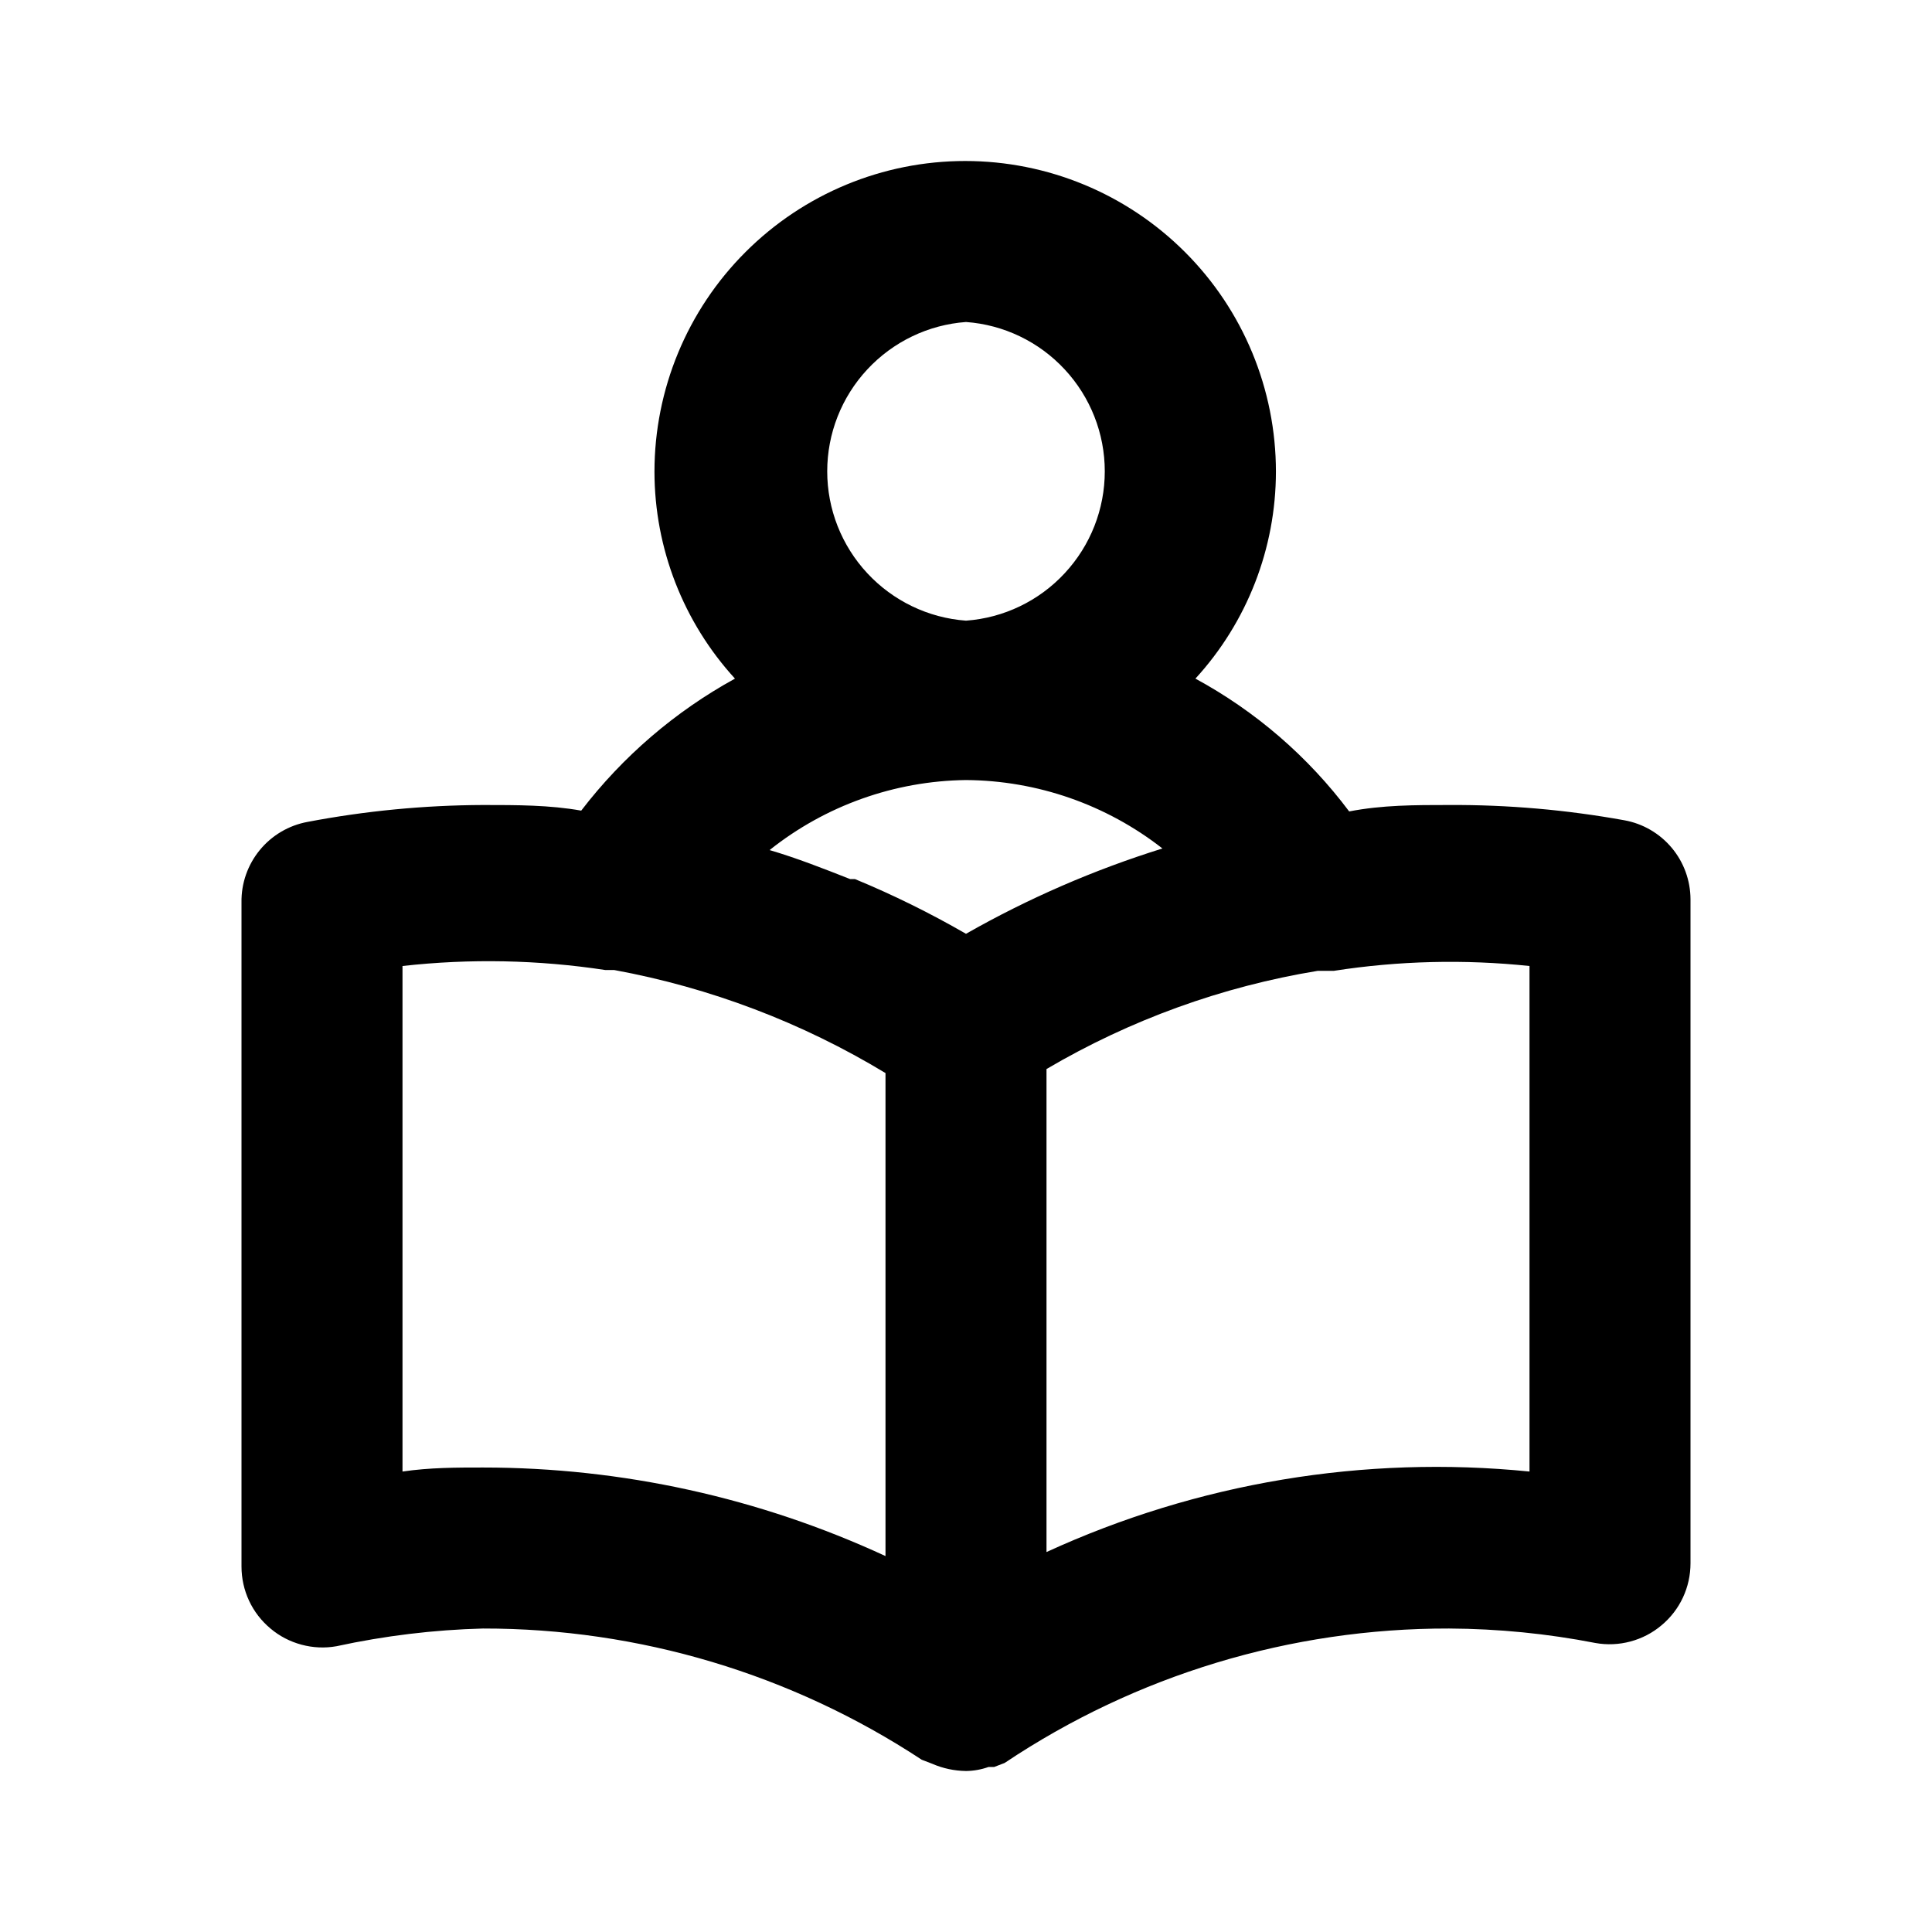 <svg width="24" height="24" viewBox="0 0 24 24" fill="none" xmlns="http://www.w3.org/2000/svg">
<path d="M20.18 10.19C19.461 10.06 18.731 9.996 18 10C17.58 10 17.17 10 16.76 10.08C16.25 9.399 15.598 8.836 14.85 8.43C15.493 7.728 15.849 6.811 15.85 5.86C15.85 4.836 15.444 3.854 14.72 3.131C13.996 2.407 13.014 2 11.99 2C10.966 2 9.985 2.407 9.261 3.131C8.537 3.854 8.13 4.836 8.13 5.86C8.131 6.811 8.488 7.728 9.13 8.43C8.387 8.838 7.736 9.397 7.22 10.07C6.83 10 6.42 10 6 10C5.269 10.003 4.539 10.073 3.82 10.21C3.587 10.253 3.377 10.377 3.227 10.56C3.077 10.743 2.996 10.973 3 11.21V19.46C3 19.607 3.032 19.752 3.094 19.885C3.156 20.018 3.247 20.136 3.36 20.23C3.472 20.325 3.604 20.393 3.746 20.431C3.887 20.469 4.036 20.476 4.18 20.45C4.779 20.32 5.388 20.246 6 20.23C7.937 20.228 9.832 20.795 11.45 21.86V21.86L11.58 21.91C11.713 21.968 11.855 21.998 12 22C12.096 21.999 12.19 21.982 12.28 21.95H12.35L12.48 21.9C14.113 20.807 16.035 20.226 18 20.23C18.611 20.233 19.22 20.293 19.82 20.41C19.965 20.436 20.113 20.429 20.255 20.391C20.396 20.353 20.528 20.285 20.64 20.19C20.753 20.096 20.844 19.978 20.906 19.845C20.968 19.712 21 19.567 21 19.42V11.17C20.999 10.937 20.917 10.711 20.767 10.532C20.617 10.353 20.41 10.232 20.18 10.19V10.19ZM12 4C12.469 4.034 12.907 4.245 13.226 4.589C13.546 4.933 13.724 5.385 13.724 5.855C13.724 6.325 13.546 6.777 13.226 7.121C12.907 7.465 12.469 7.676 12 7.71V7.71C11.532 7.676 11.094 7.465 10.774 7.121C10.454 6.777 10.276 6.325 10.276 5.855C10.276 5.385 10.454 4.933 10.774 4.589C11.094 4.245 11.532 4.034 12 4V4ZM11 19.33C9.433 18.605 7.727 18.23 6 18.23C5.67 18.23 5.34 18.23 5 18.28V12C5.839 11.906 6.686 11.923 7.52 12.05H7.63C8.822 12.269 9.964 12.703 11 13.33V19.33ZM12 11.6C11.556 11.344 11.095 11.116 10.62 10.92H10.56C10.23 10.79 9.9 10.66 9.56 10.56C10.254 10.007 11.113 9.701 12 9.69V9.69C12.885 9.696 13.743 9.995 14.44 10.54C13.591 10.805 12.773 11.16 12 11.6V11.6ZM19 18.28C16.947 18.074 14.876 18.419 13 19.28V13.28C14.039 12.669 15.181 12.255 16.37 12.06H16.57C17.374 11.935 18.191 11.915 19 12V18.28Z" fill="black"/>
</svg>
